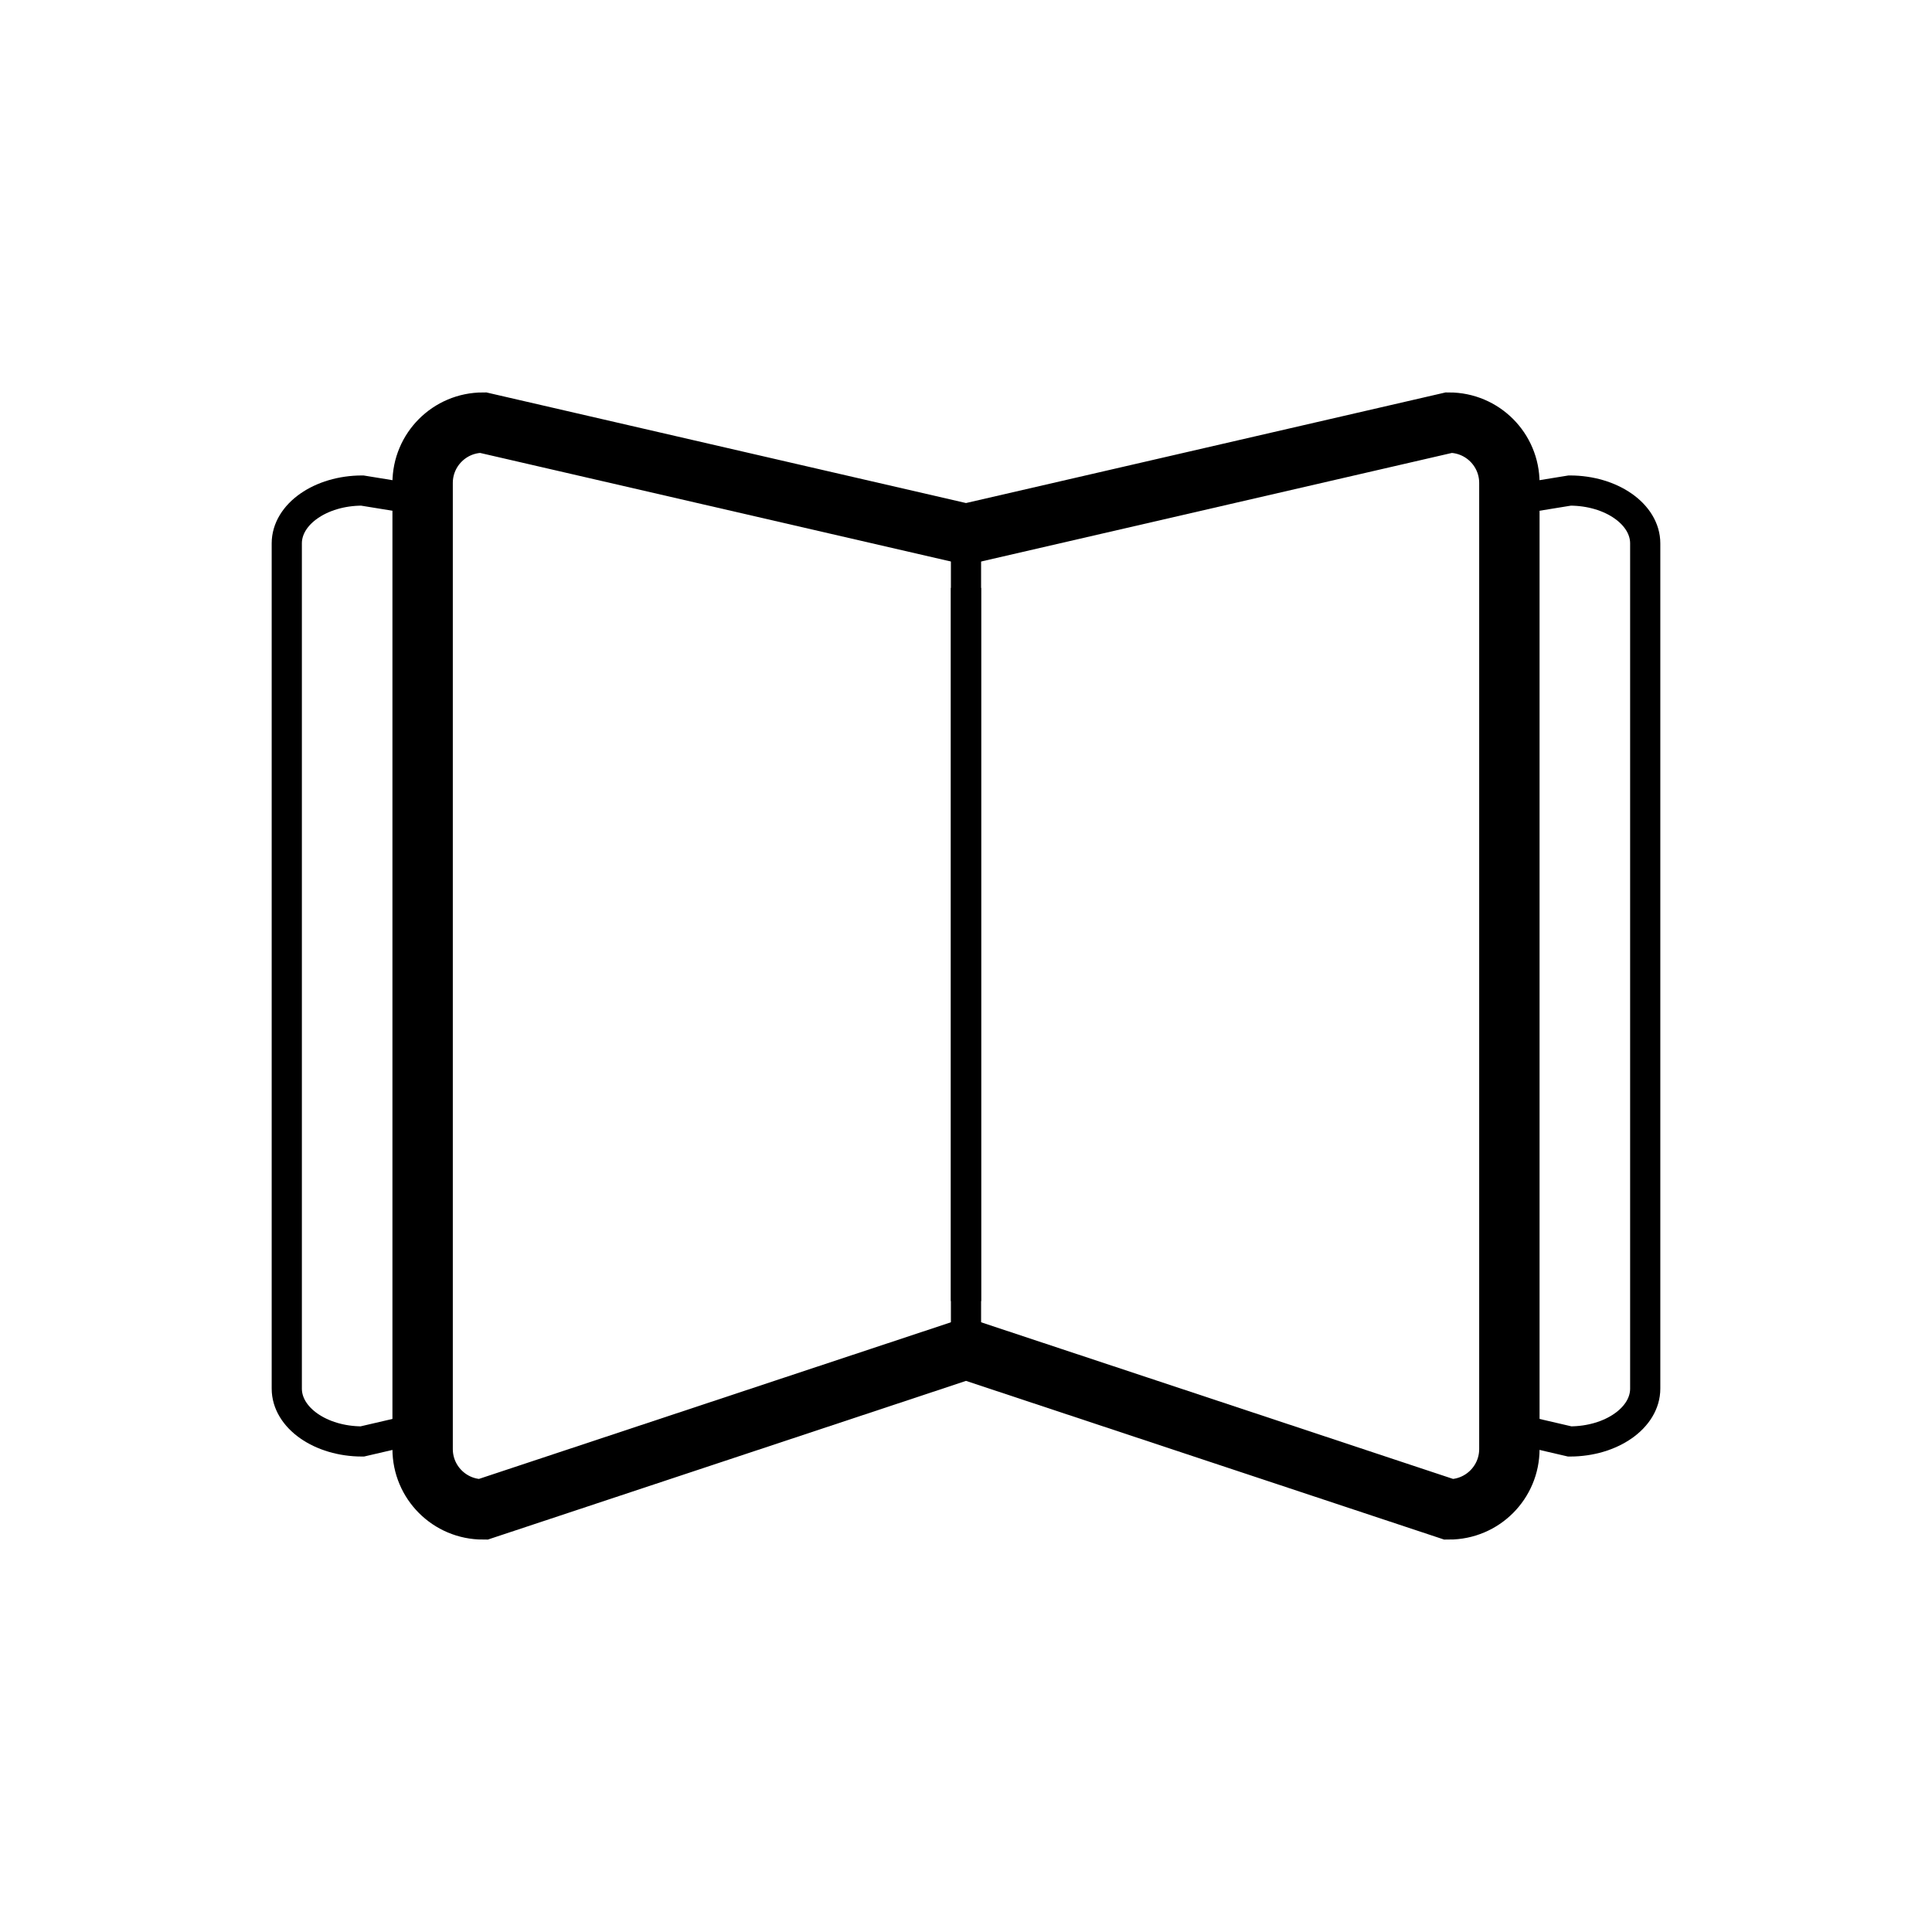 <svg
	xmlns="http://www.w3.org/2000/svg" viewBox="0 0 128 128">
<style type="text/css">
	.svg-docs-1{fill:none;stroke:currentColor;stroke-width:4;stroke-miterlimit:10;}
	.svg-docs-2{fill:none;stroke:currentColor;stroke-width:2;stroke-miterlimit:10;}
</style>
		<g>
			<path class="svg-docs-1" d="M96,28l-32,7.38L32,28c-2.21,0-4,1.79-4,4v50v14c0,2.21,1.79,4,4,4l32-10.62L96,100c2.21,0,4-1.79,4-4V82V32
				C100,29.79,98.21,28,96,28z"/>
		</g>
		<line class="svg-docs-2" x1="64" y1="35.38" x2="64" y2="89.38"/>
		<g>
			<path class="svg-docs-2" d="M19,36v43.75V92c0,1.93,2.24,3.5,5,3.5l4-0.93V33.15l-4-0.65C21.24,32.5,19,34.07,19,36z"/>
			<path class="svg-docs-2" d="M104,32.5l-4,0.65v61.42l4,0.93c2.76,0,5-1.57,5-3.5V79.75V36C109,34.07,106.76,32.5,104,32.5z"/>
		</g>
		<line class="svg-docs-2" x1="64" y1="38.95" x2="64" y2="86.2"/>

</svg>
